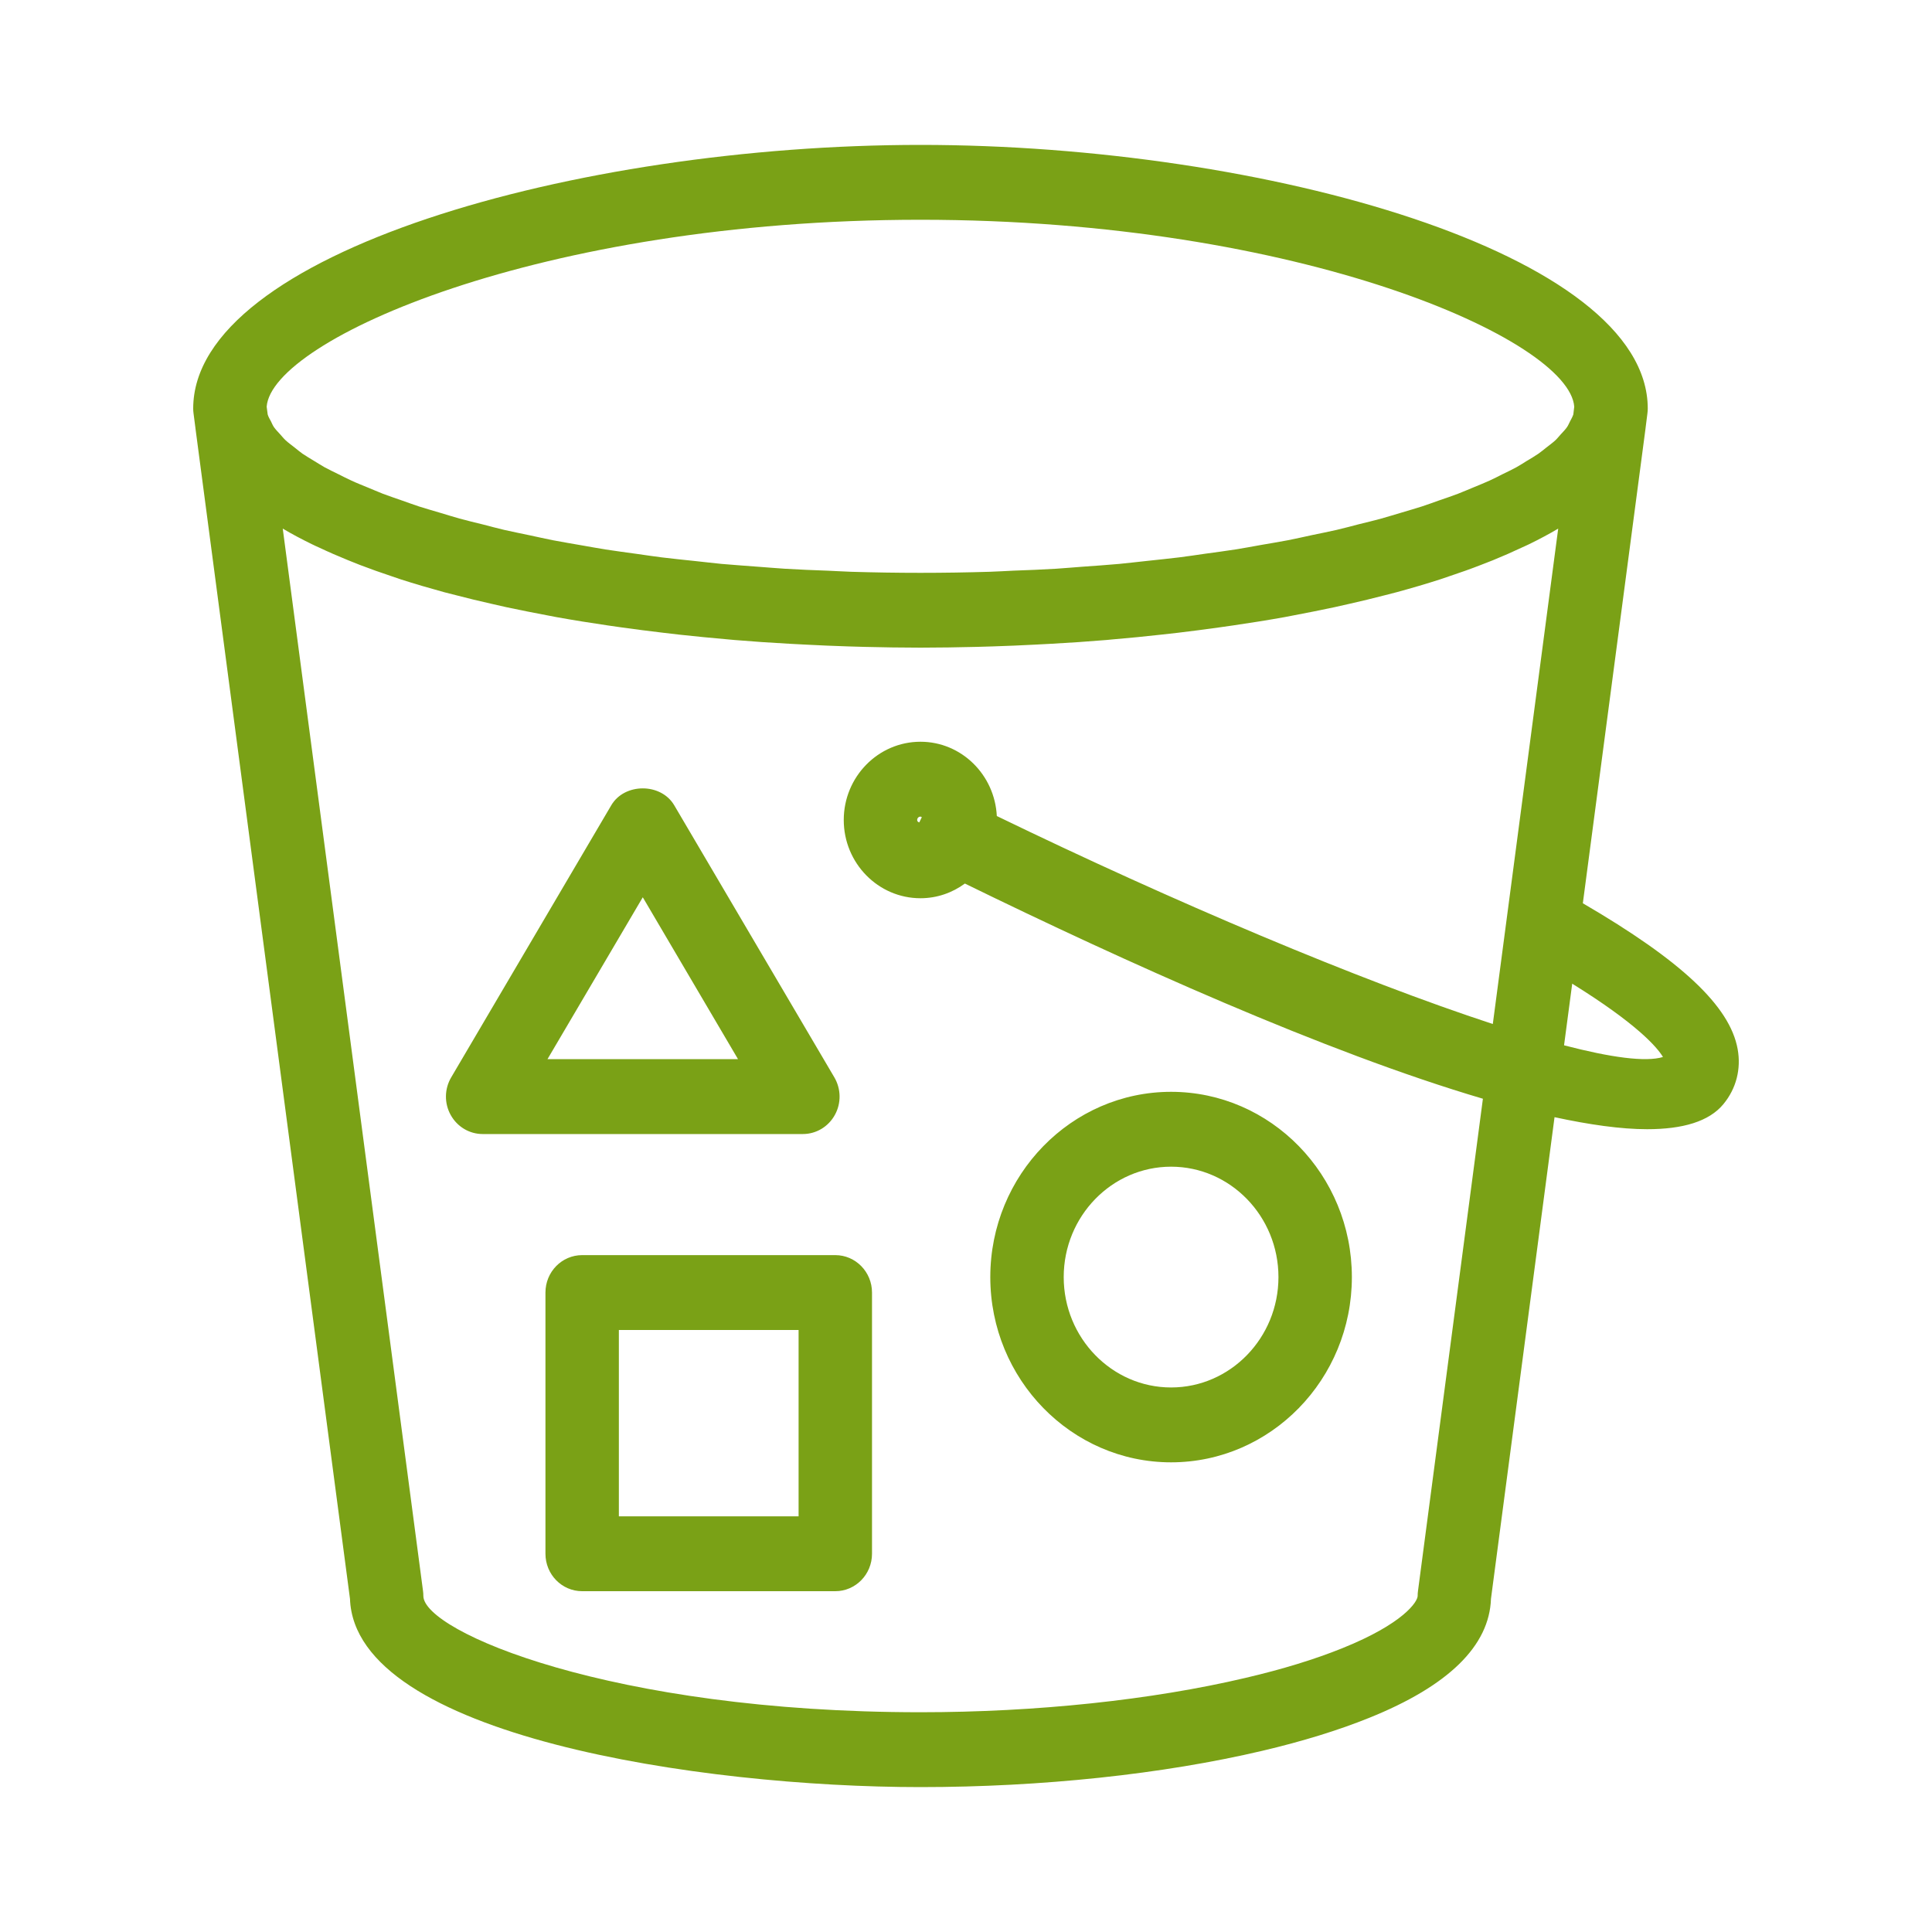 <svg width="40" height="40" viewBox="0 0 40 40" fill="none" xmlns="http://www.w3.org/2000/svg">
<path fill-rule="evenodd" clip-rule="evenodd" d="M32.382 21.642L32.551 20.366C33.888 21.196 34.307 21.679 34.43 21.884C34.073 21.993 33.353 21.895 32.382 21.642ZM18.989 16.977C18.989 16.939 19.019 16.907 19.057 16.907C19.069 16.907 19.076 16.914 19.085 16.919L19.033 17.027C19.009 17.02 18.989 17.006 18.989 16.977ZM29.358 32.938C29.353 32.972 29.351 33.007 29.351 33.041C29.351 33.159 29.064 33.612 27.79 34.125C27.222 34.354 26.551 34.56 25.795 34.737C23.845 35.197 21.451 35.45 19.057 35.45C12.653 35.45 8.765 33.777 8.765 33.041C8.765 33.007 8.763 32.972 8.758 32.938L5.854 10.944C6.04 11.055 6.241 11.161 6.451 11.264C6.504 11.291 6.562 11.316 6.617 11.341C6.805 11.43 7.001 11.515 7.205 11.598C7.287 11.632 7.37 11.664 7.453 11.697C7.667 11.779 7.887 11.857 8.115 11.933C8.176 11.953 8.234 11.975 8.297 11.995C8.587 12.088 8.887 12.176 9.197 12.261C9.275 12.282 9.357 12.301 9.437 12.322C9.68 12.386 9.93 12.446 10.184 12.503C10.285 12.527 10.386 12.549 10.488 12.572C10.771 12.632 11.058 12.689 11.35 12.744C11.408 12.755 11.464 12.767 11.522 12.777C11.872 12.84 12.229 12.897 12.591 12.95C12.688 12.965 12.787 12.978 12.885 12.992C13.163 13.03 13.442 13.067 13.726 13.1C13.837 13.113 13.948 13.126 14.06 13.139C14.398 13.176 14.739 13.209 15.082 13.239C15.122 13.243 15.162 13.246 15.202 13.25C15.583 13.282 15.968 13.308 16.354 13.329C16.462 13.336 16.569 13.341 16.678 13.346C16.969 13.361 17.261 13.374 17.553 13.383C17.668 13.387 17.781 13.391 17.896 13.393C18.283 13.402 18.671 13.409 19.057 13.409C19.443 13.409 19.829 13.402 20.218 13.393C20.332 13.391 20.445 13.387 20.559 13.383C20.852 13.374 21.145 13.361 21.436 13.346C21.544 13.341 21.651 13.336 21.759 13.329C22.145 13.308 22.53 13.282 22.913 13.25C22.951 13.246 22.989 13.243 23.027 13.239C23.372 13.21 23.715 13.176 24.055 13.138C24.166 13.126 24.276 13.113 24.386 13.101C24.672 13.067 24.954 13.03 25.234 12.991C25.33 12.977 25.426 12.965 25.522 12.95C25.885 12.897 26.244 12.84 26.595 12.777C26.649 12.767 26.701 12.755 26.756 12.746C27.052 12.69 27.343 12.632 27.63 12.571C27.73 12.549 27.829 12.527 27.927 12.504C28.185 12.446 28.437 12.385 28.683 12.321C28.76 12.3 28.839 12.282 28.916 12.261C29.227 12.176 29.529 12.088 29.82 11.994C29.88 11.975 29.935 11.955 29.993 11.935C30.224 11.858 30.449 11.779 30.664 11.695C30.746 11.664 30.827 11.632 30.907 11.6C31.113 11.516 31.312 11.429 31.502 11.339C31.555 11.314 31.611 11.291 31.663 11.265C31.873 11.162 32.075 11.055 32.261 10.944L30.907 21.201C28.156 20.301 24.293 18.668 20.638 16.895C20.595 16.041 19.906 15.357 19.057 15.357C18.182 15.357 17.469 16.083 17.469 16.977C17.469 17.871 18.182 18.597 19.057 18.597C19.401 18.597 19.718 18.483 19.977 18.293C23.255 19.895 27.437 21.787 30.702 22.748L29.358 32.938ZM19.057 4.55C26.937 4.55 32.49 7.038 32.593 8.42L32.574 8.58C32.559 8.628 32.53 8.677 32.505 8.726C32.484 8.766 32.47 8.805 32.442 8.845C32.408 8.894 32.359 8.944 32.313 8.994C32.275 9.034 32.245 9.076 32.201 9.117C32.146 9.167 32.078 9.217 32.013 9.268C31.958 9.31 31.911 9.352 31.85 9.394C31.777 9.444 31.691 9.495 31.607 9.545C31.537 9.588 31.473 9.631 31.395 9.674C31.306 9.723 31.202 9.772 31.104 9.82C31.015 9.864 30.934 9.908 30.838 9.951C30.733 9.999 30.613 10.046 30.499 10.094C30.395 10.136 30.297 10.18 30.185 10.223C30.063 10.27 29.927 10.315 29.797 10.36C29.677 10.402 29.563 10.445 29.437 10.486C29.3 10.53 29.151 10.572 29.006 10.616C28.87 10.655 28.741 10.697 28.599 10.736C28.449 10.778 28.286 10.816 28.129 10.855C27.978 10.894 27.832 10.934 27.673 10.971C27.51 11.008 27.332 11.044 27.162 11.079C26.997 11.115 26.837 11.151 26.665 11.185C26.482 11.22 26.286 11.252 26.096 11.285C25.922 11.316 25.755 11.348 25.577 11.376C25.375 11.408 25.162 11.435 24.953 11.464C24.772 11.489 24.597 11.518 24.412 11.54C24.195 11.567 23.965 11.589 23.74 11.614C23.551 11.634 23.368 11.656 23.173 11.675C22.927 11.698 22.669 11.714 22.415 11.733C22.232 11.746 22.054 11.763 21.866 11.775C21.578 11.793 21.277 11.804 20.979 11.815C20.816 11.822 20.658 11.833 20.493 11.838C20.024 11.852 19.544 11.86 19.057 11.86C18.567 11.86 18.089 11.852 17.62 11.838C17.46 11.833 17.308 11.822 17.149 11.816C16.846 11.805 16.54 11.793 16.247 11.775C16.067 11.764 15.899 11.748 15.725 11.736C15.461 11.715 15.194 11.698 14.939 11.675C14.756 11.657 14.583 11.636 14.404 11.617C14.169 11.591 13.929 11.569 13.701 11.54C13.527 11.519 13.363 11.492 13.193 11.469C12.972 11.438 12.747 11.409 12.535 11.376C12.368 11.35 12.212 11.319 12.05 11.292C11.849 11.256 11.642 11.223 11.447 11.185C11.284 11.153 11.134 11.118 10.977 11.085C10.797 11.047 10.612 11.01 10.44 10.971C10.29 10.936 10.152 10.898 10.008 10.861C9.841 10.82 9.671 10.779 9.513 10.736C9.379 10.699 9.256 10.659 9.127 10.621C8.975 10.576 8.818 10.531 8.676 10.486C8.554 10.446 8.445 10.405 8.33 10.365C8.195 10.318 8.054 10.27 7.928 10.223C7.821 10.181 7.727 10.139 7.626 10.098C7.508 10.049 7.384 10.001 7.276 9.95C7.183 9.908 7.103 9.866 7.017 9.823C6.916 9.774 6.811 9.723 6.72 9.674C6.643 9.631 6.58 9.588 6.51 9.547C6.426 9.495 6.338 9.445 6.264 9.394C6.204 9.352 6.156 9.31 6.103 9.268C6.039 9.218 5.969 9.167 5.915 9.117C5.87 9.076 5.839 9.034 5.802 8.994C5.757 8.944 5.707 8.894 5.673 8.845C5.645 8.805 5.631 8.766 5.611 8.726C5.585 8.677 5.555 8.628 5.542 8.58L5.521 8.42C5.625 7.038 11.177 4.55 19.057 4.55ZM35.976 21.719C35.815 20.831 34.813 19.892 32.771 18.701L34.07 8.863V8.861V8.86L34.108 8.559C34.112 8.526 34.115 8.492 34.115 8.459C34.115 5.242 26.179 3 19.057 3C11.936 3 4 5.242 4 8.459C4 8.492 4.002 8.526 4.007 8.559L4.046 8.86V8.861V8.863L7.246 33.101C7.346 35.94 14.522 37 19.057 37C21.563 37 24.078 36.733 26.137 36.248C26.965 36.053 27.709 35.824 28.348 35.566C29.989 34.905 30.836 34.076 30.869 33.101L32.185 23.13C32.904 23.285 33.559 23.379 34.102 23.379C34.836 23.379 35.385 23.221 35.682 22.859C35.947 22.538 36.051 22.132 35.976 21.719ZM11.335 21.929L13.308 18.577L15.28 21.929H11.335ZM17.284 23.085C17.419 22.843 17.415 22.545 17.274 22.305L13.959 16.672C13.685 16.206 12.93 16.206 12.656 16.672L9.342 22.305C9.2 22.545 9.196 22.843 9.332 23.086C9.467 23.329 9.719 23.479 9.993 23.479H16.623C16.896 23.479 17.149 23.329 17.284 23.085ZM24.246 24.155C25.472 24.155 26.469 25.18 26.469 26.441C26.469 27.7 25.472 28.726 24.246 28.726C23.021 28.726 22.023 27.7 22.023 26.441C22.023 25.18 23.021 24.155 24.246 24.155ZM24.246 30.276C26.31 30.276 27.989 28.556 27.989 26.441C27.989 24.326 26.31 22.605 24.246 22.605C22.183 22.605 20.503 24.326 20.503 26.441C20.503 28.556 22.183 30.276 24.246 30.276ZM12.813 31.394H16.534V27.536H12.813V31.394ZM17.294 25.986H12.053C11.632 25.986 11.293 26.333 11.293 26.761V32.169C11.293 32.597 11.632 32.944 12.053 32.944H17.294C17.713 32.944 18.054 32.597 18.054 32.169V26.761C18.054 26.333 17.713 25.986 17.294 25.986Z" fill="#7AA116"/>
</svg>